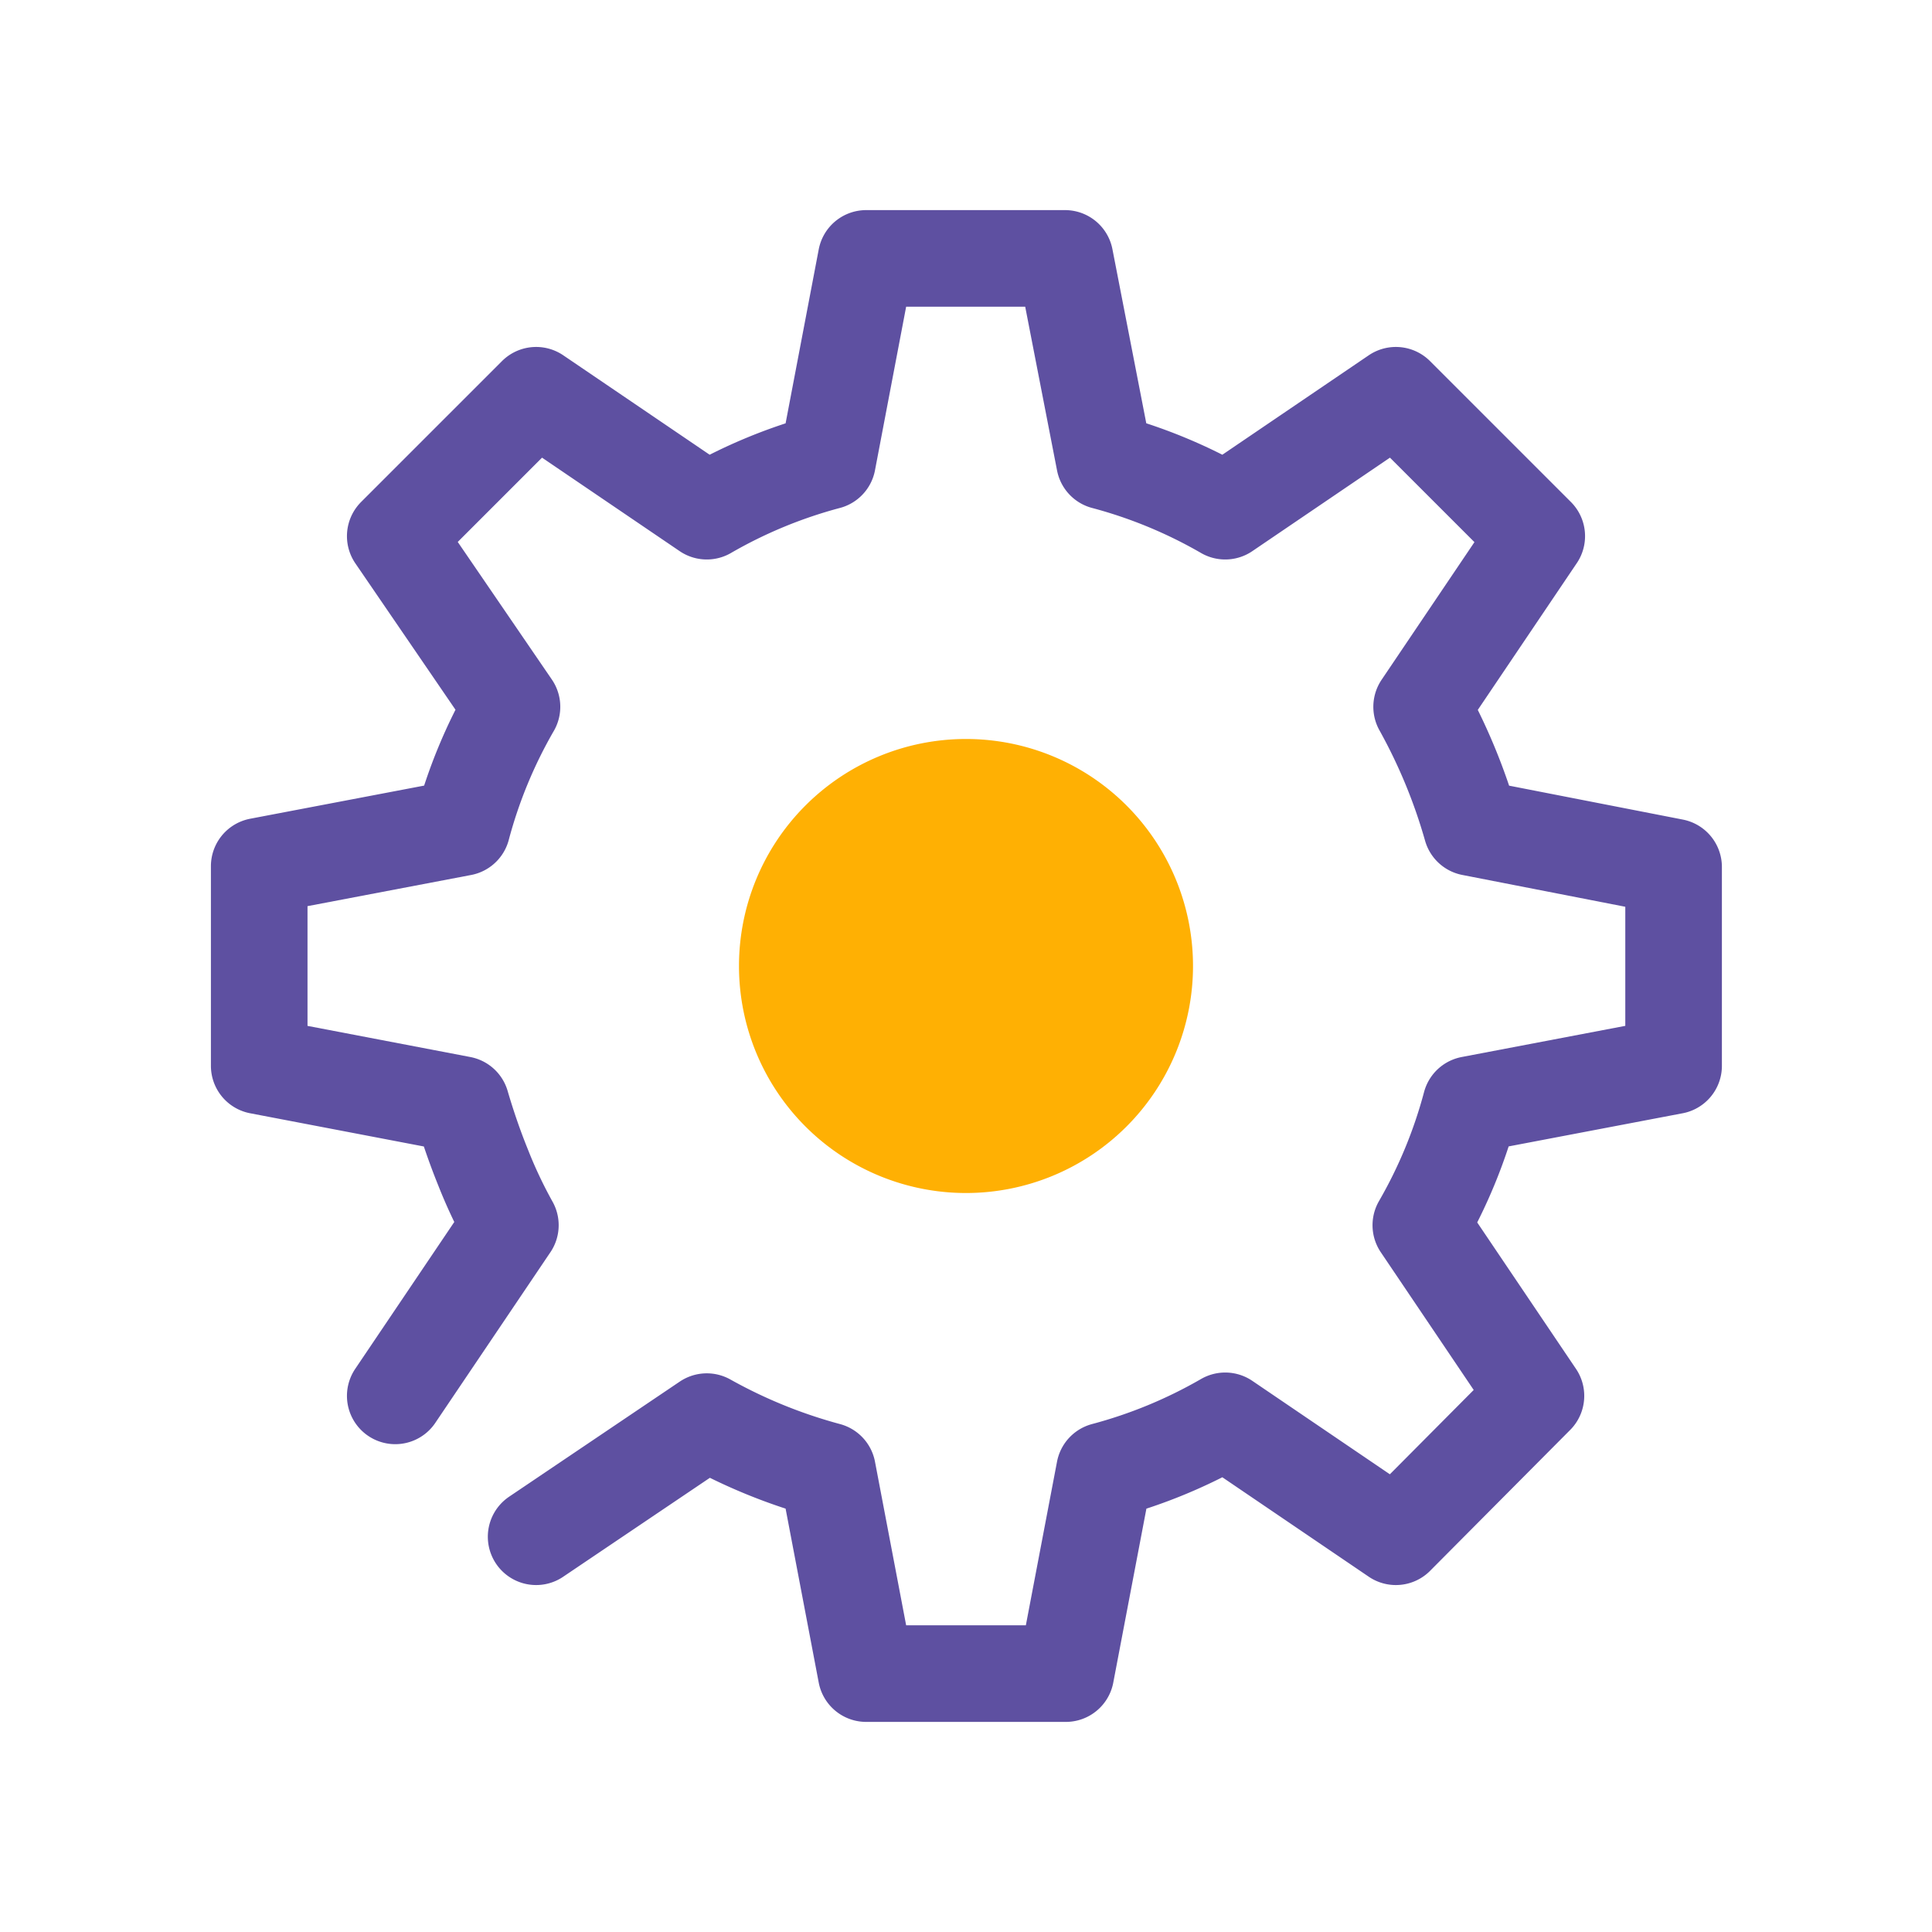 <svg xmlns="http://www.w3.org/2000/svg" width="24" height="24" viewBox="0 0 24 24">
    <g fill="none" fill-rule="evenodd">
        <path fill="#FFB003" d="M12 9.18a2.82 2.82 0 1 0 0 5.64 2.82 2.82 0 0 0 0-5.64z"/>
        <path stroke="#5E50A1" stroke-linecap="round" stroke-linejoin="round" stroke-width="1.2" d="M4.91 17.34l1.43-2.12A6 6 0 0 1 6 14.5c-.1-.247-.19-.507-.27-.78l-2.51-.48v-2.48l2.52-.48a6.16 6.16 0 0 1 .62-1.5L4.91 6.66l1.75-1.75 2.12 1.44a6.16 6.16 0 0 1 1.5-.62l.48-2.52h2.47l.49 2.52a6.16 6.16 0 0 1 1.5.62l2.12-1.44 1.75 1.75-1.43 2.12c.264.475.472.978.62 1.5l2.51.49v2.47l-2.52.48a6.16 6.16 0 0 1-.62 1.5l1.43 2.12-1.74 1.75-2.12-1.44a6.16 6.16 0 0 1-1.5.62l-.48 2.52h-2.48l-.48-2.52a6.56 6.56 0 0 1-1.5-.61l-2.12 1.43"/>
    </g>
</svg>
